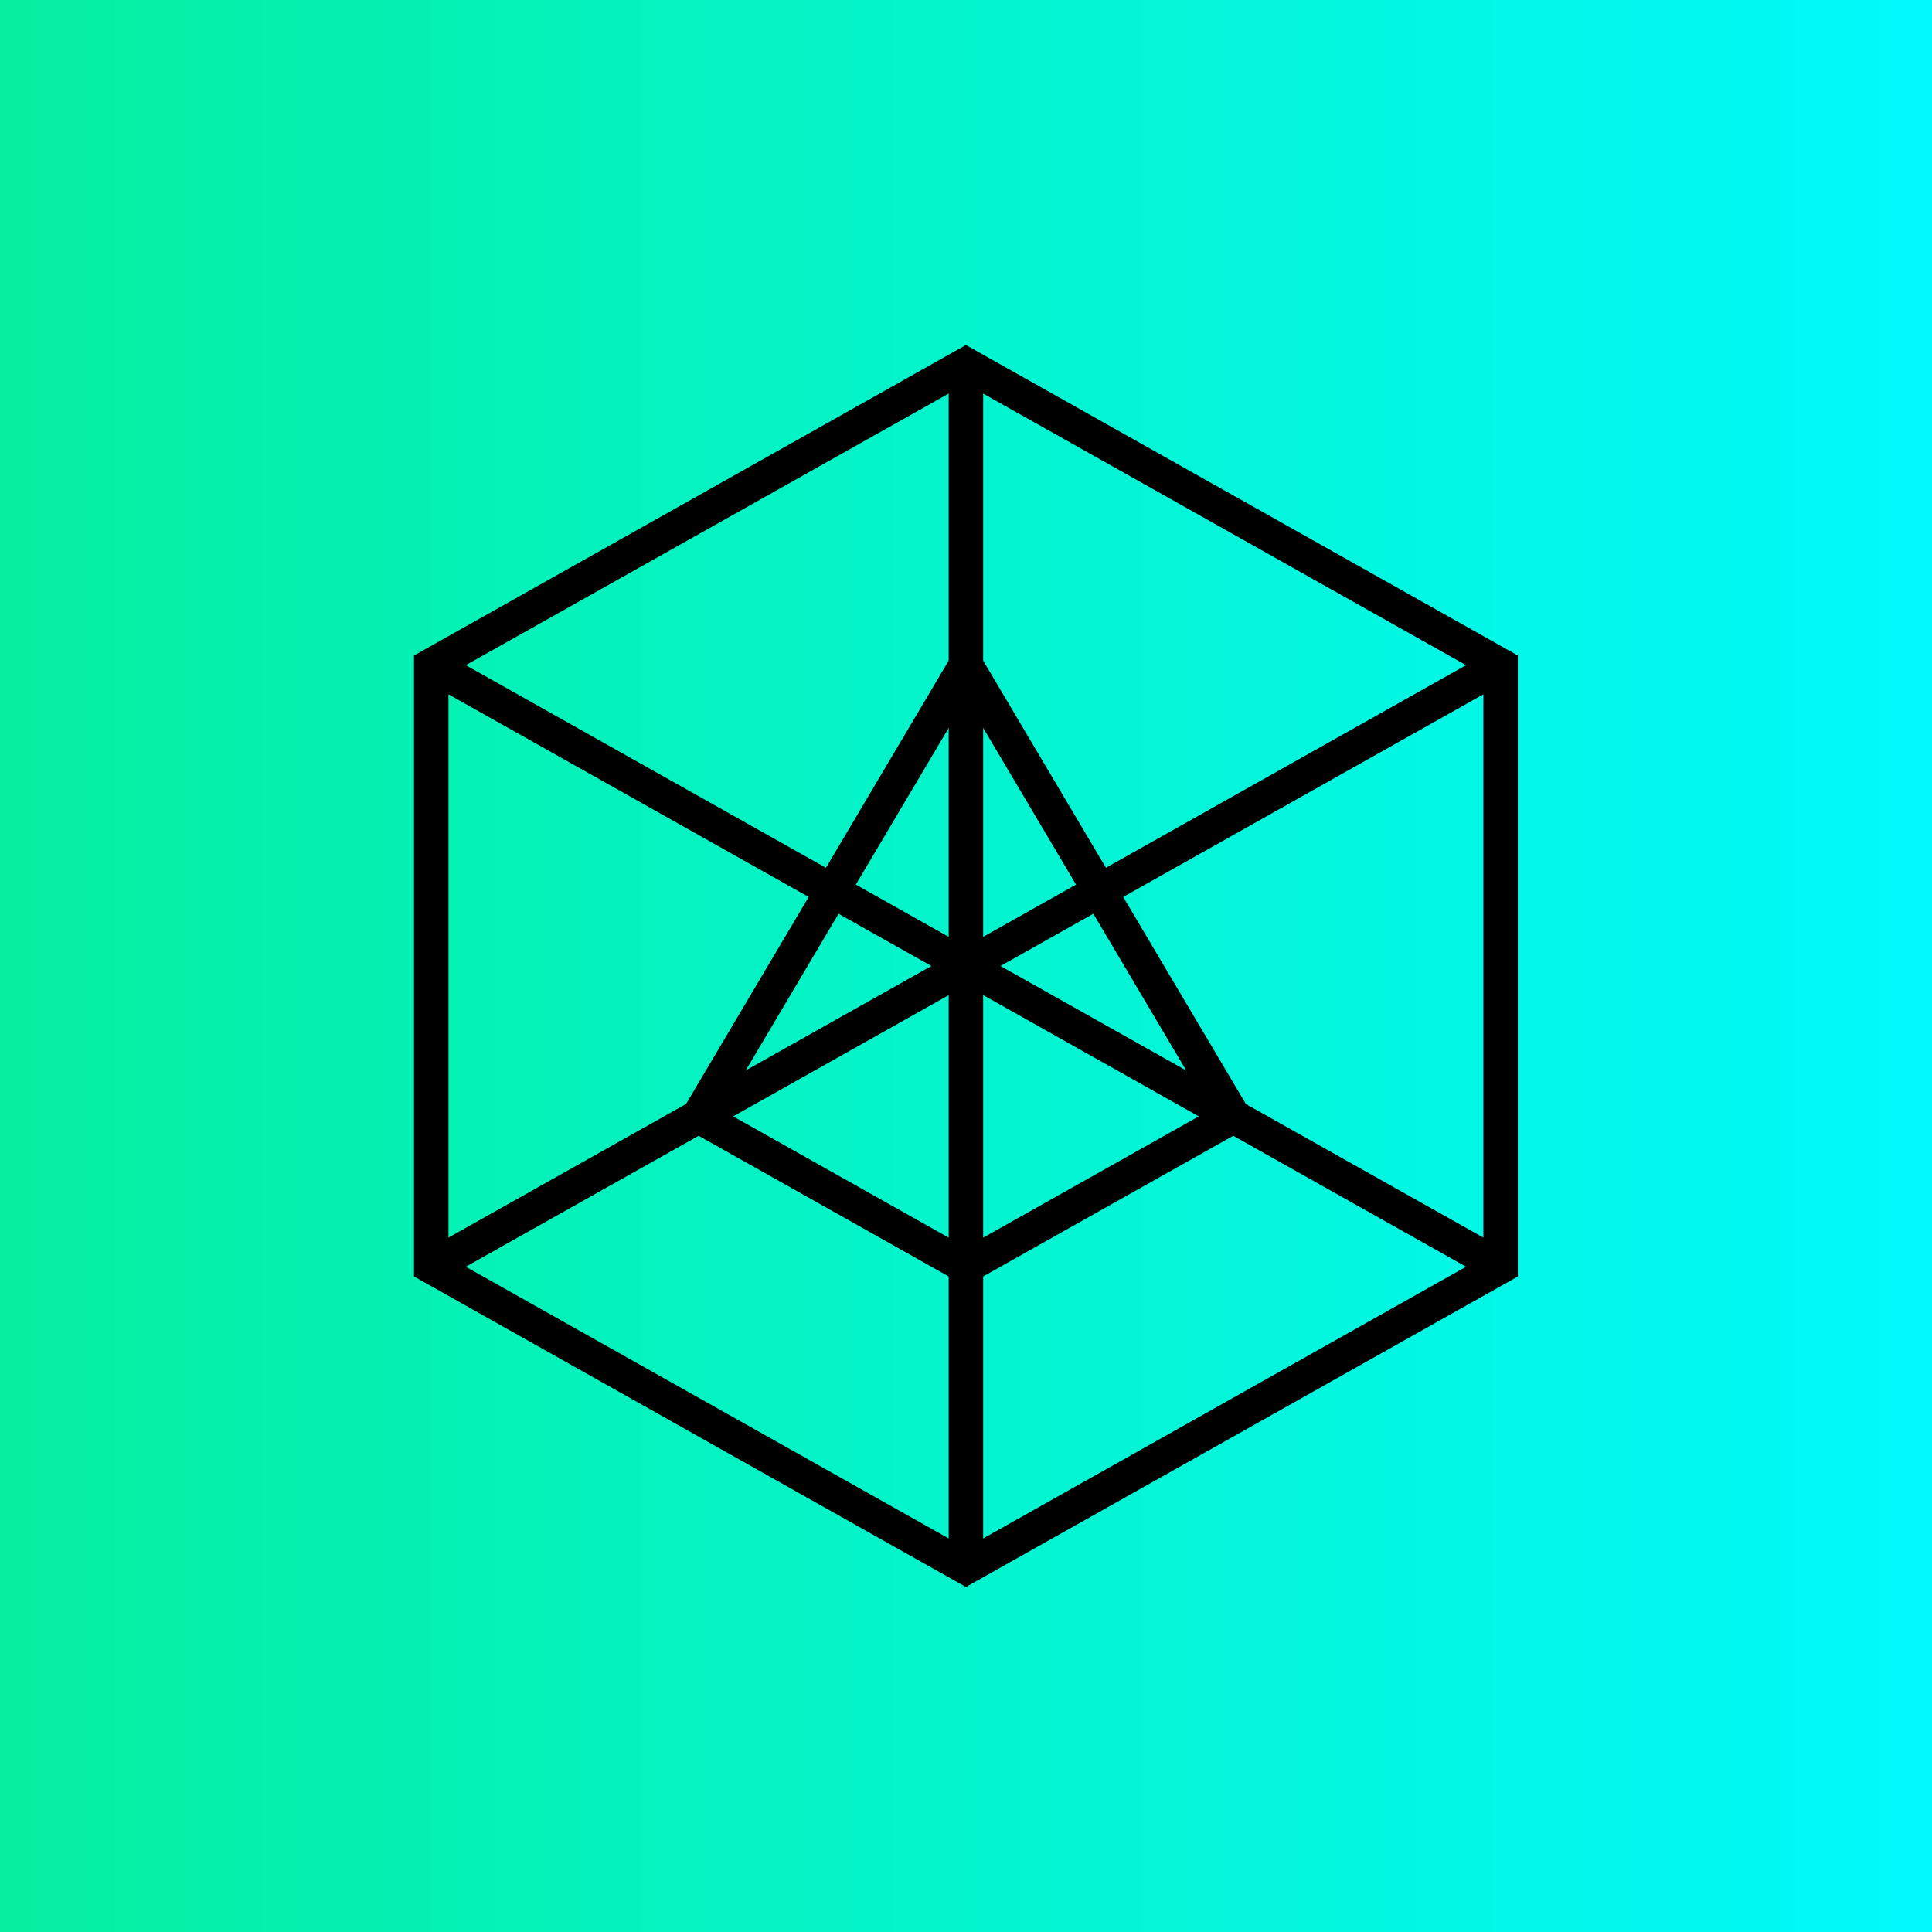 <svg width="24" height="24" viewBox="0 0 24 24" fill="none" xmlns="http://www.w3.org/2000/svg">
<g clip-path="url(#clip0_31_5526)">
<path d="M0 0H24V24H0V0Z" fill="url(#paint0_linear_31_5526)"/>
<path fill-rule="evenodd" clip-rule="evenodd" d="M11.999 4.286L18.855 8.143V15.857L11.999 19.714L5.143 15.857V8.143L11.999 4.286ZM18.212 8.263L12.213 4.889V11.638L18.212 8.263ZM18.427 8.625L12.428 12L18.427 15.374V8.625ZM18.212 15.736L12.213 12.361V19.111L18.212 15.736ZM11.785 19.111L5.786 15.736L11.785 12.362V19.111ZM11.785 11.638L5.786 8.263L11.785 4.889V11.638ZM5.571 8.625L11.57 12L5.571 15.374V8.625Z" fill="black"/>
<path d="M11.999 7.845L15.613 13.944L11.999 15.977L8.386 13.944L11.999 7.845ZM11.999 8.681L8.971 13.791L11.999 15.495L15.028 13.791L11.999 8.681Z" fill="black"/>
</g>
<defs>
<linearGradient id="paint0_linear_31_5526" x1="0" y1="12" x2="24" y2="12" gradientUnits="userSpaceOnUse">
<stop stop-color="#06EFA0"/>
<stop offset="1" stop-color="#01FAFC"/>
</linearGradient>
<clipPath id="clip0_31_5526">
<rect width="24" height="24" fill="white"/>
</clipPath>
</defs>
</svg>
